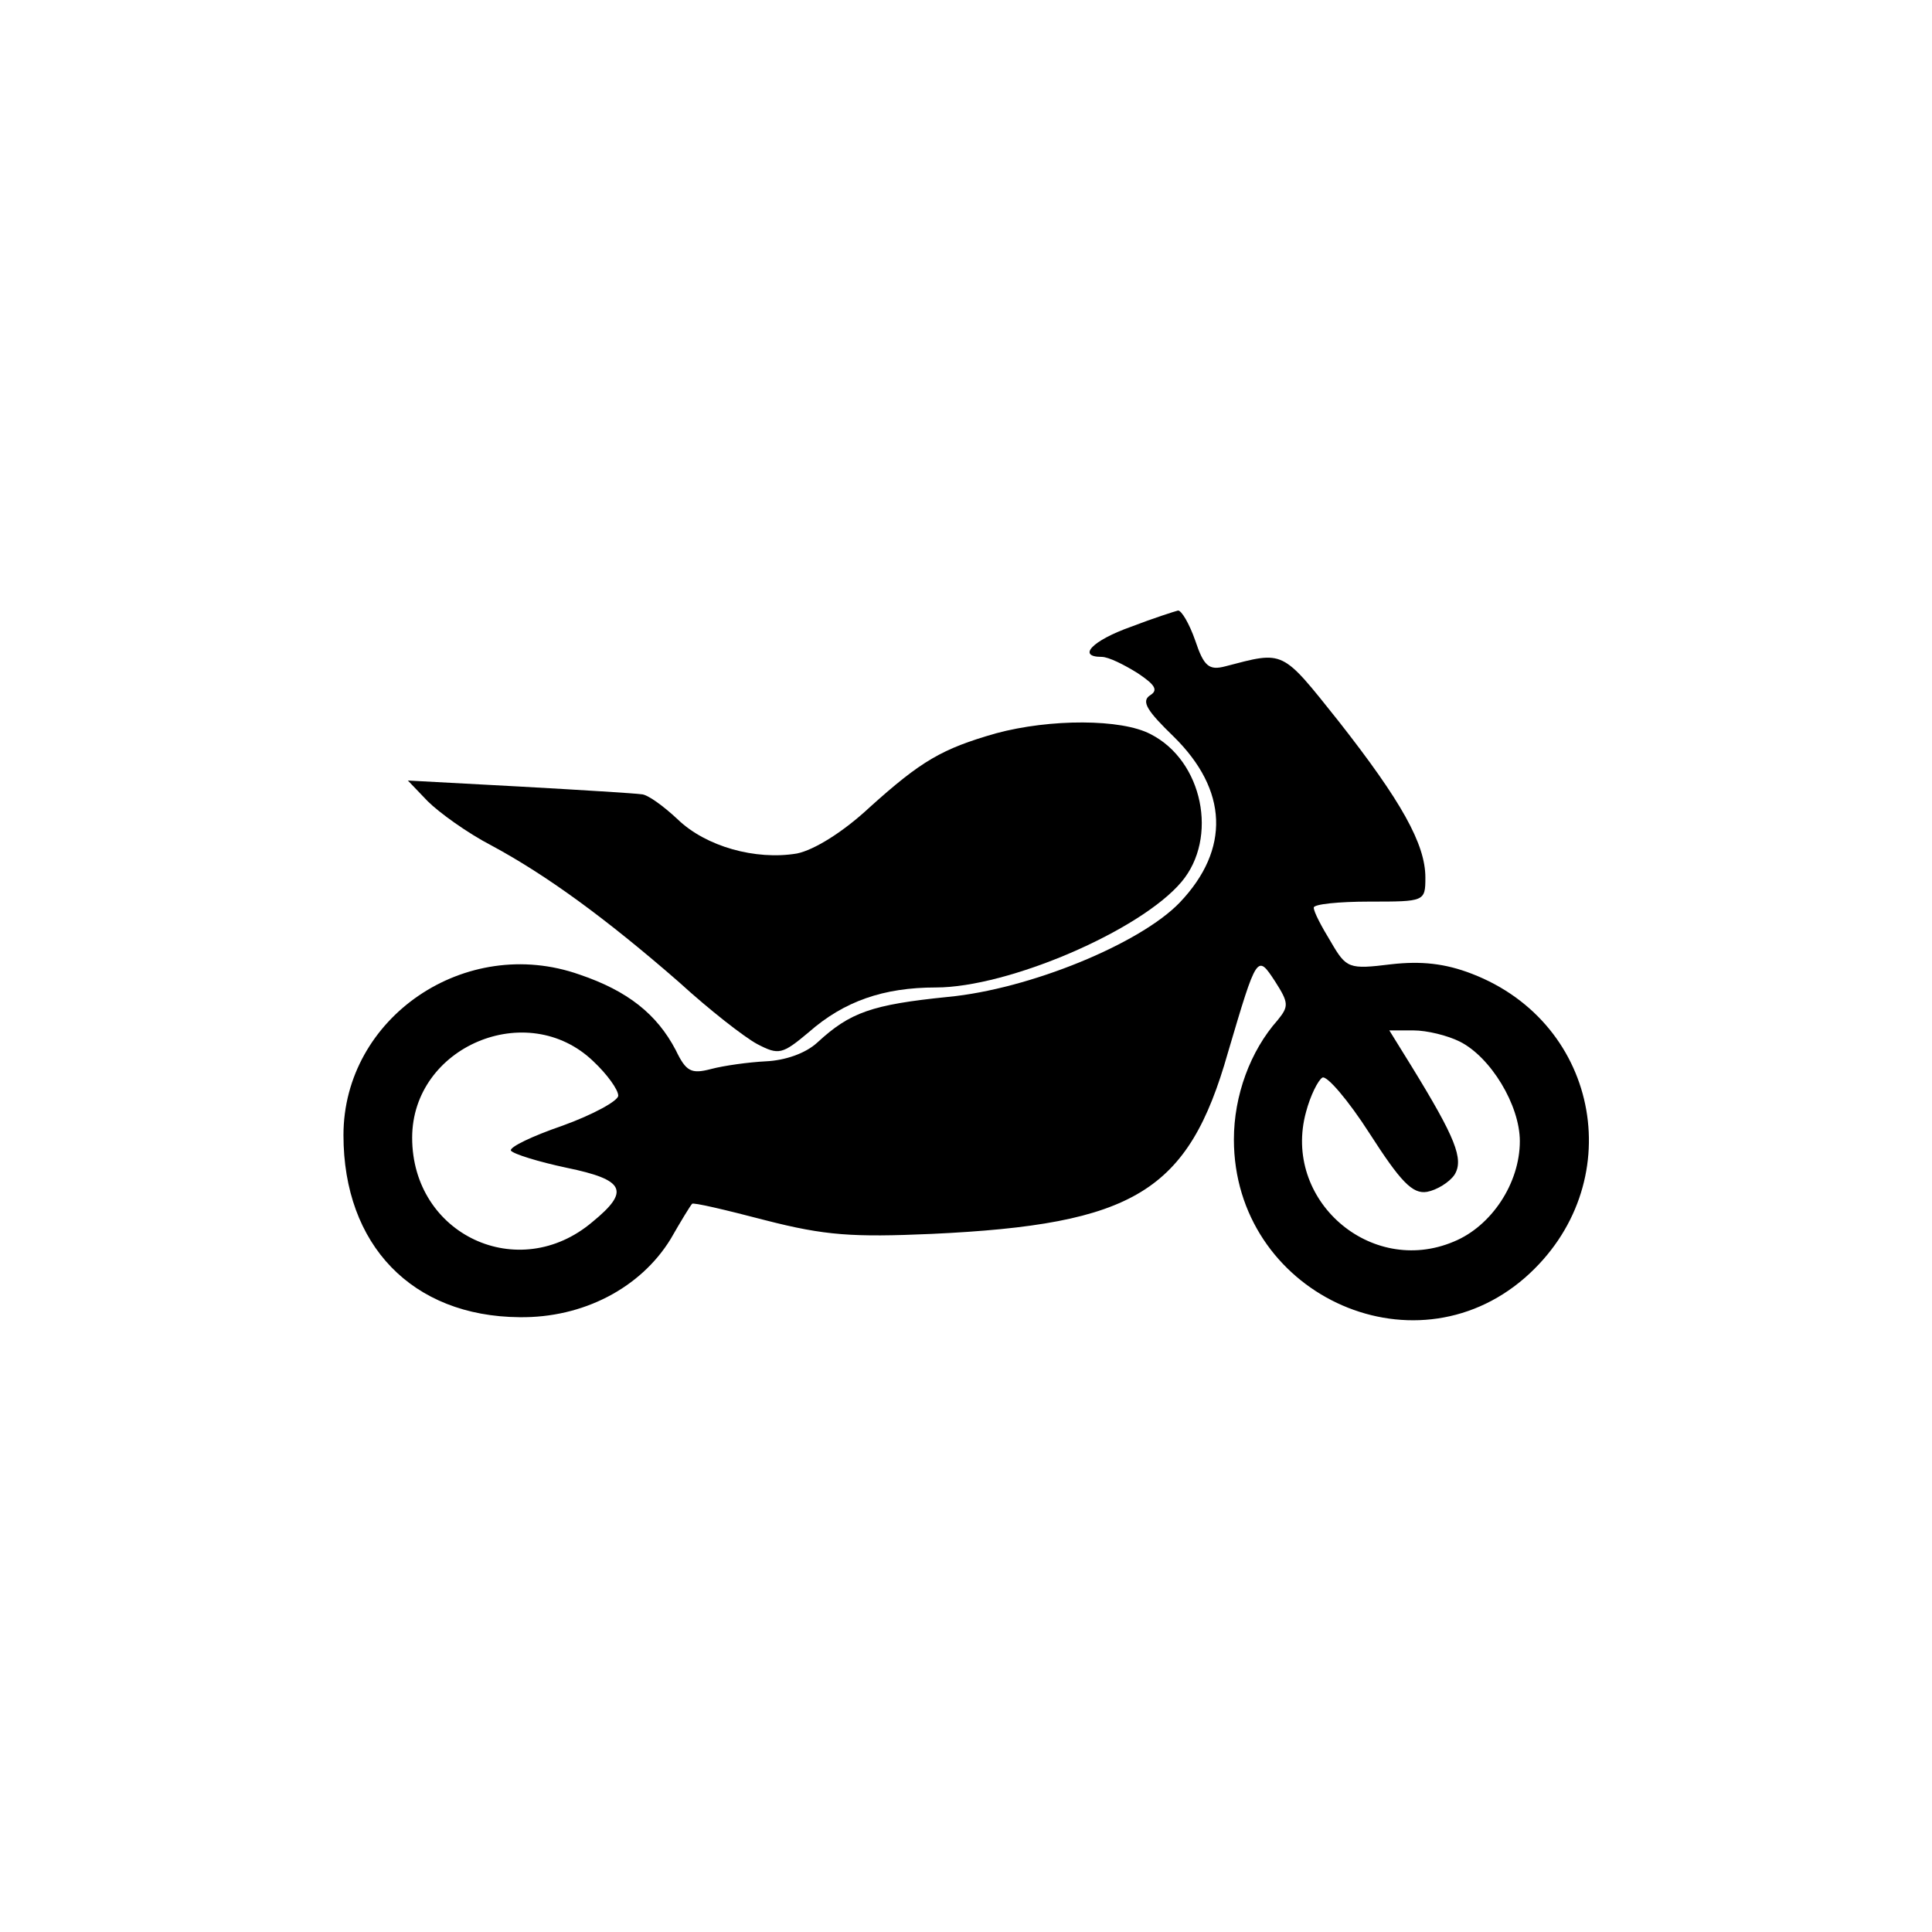 <?xml version="1.0" standalone="no"?>
<!DOCTYPE svg PUBLIC "-//W3C//DTD SVG 20010904//EN"
 "http://www.w3.org/TR/2001/REC-SVG-20010904/DTD/svg10.dtd">
<svg version="1.0" xmlns="http://www.w3.org/2000/svg"
 width="225pt" height="225pt" viewBox="0 0 225 225"
 preserveAspectRatio="xMidYMid meet">

<g transform="translate(0,225) scale(0.1,-0.1)"
fill="#000000" stroke="none">
<path d="M1317 1520 c-45 -16 -63 -35 -34 -35 8 0 26 -9 42 -19 21 -14 24 -20
14 -26 -10 -7 -3 -18 28 -48 63 -62 66 -131 7 -193 -46 -48 -175 -101 -270
-110 -89 -9 -114 -18 -152 -53 -14 -13 -38 -21 -60 -22 -20 -1 -49 -5 -64 -9
-23 -6 -29 -3 -41 22 -22 42 -56 69 -112 88 -133 47 -275 -50 -275 -187 0
-128 80 -211 205 -212 74 -1 141 34 176 91 12 21 23 39 25 41 1 2 39 -7 85
-19 70 -18 102 -20 194 -16 236 11 299 49 345 211 34 115 34 115 55 83 16 -25
16 -29 3 -45 -32 -36 -51 -88 -51 -139 0 -178 207 -276 339 -161 122 107 89
296 -62 354 -31 12 -59 15 -94 11 -49 -6 -52 -5 -70 26 -11 18 -20 35 -20 40
0 4 29 7 65 7 64 0 65 0 65 28 0 39 -28 89 -101 182 -67 84 -63 82 -132 64
-19 -5 -25 0 -35 30 -7 20 -16 35 -20 35 -4 -1 -29 -9 -55 -19z m-626 -506
c16 -15 29 -33 29 -40 0 -6 -29 -22 -65 -35 -35 -12 -62 -25 -60 -29 3 -4 32
-13 65 -20 68 -14 74 -27 30 -63 -86 -73 -210 -15 -210 98 0 106 134 163 211
89z m1009 23 c36 -18 70 -74 70 -116 0 -49 -33 -99 -77 -117 -97 -41 -200 49
-172 151 5 19 14 37 19 40 5 3 30 -26 55 -65 36 -56 50 -71 67 -68 11 2 26 11
32 20 11 18 1 43 -50 126 l-26 42 28 0 c16 0 40 -6 54 -13z"/>
<path d="M1160 1396 c-63 -18 -87 -32 -147 -86 -31 -29 -65 -50 -85 -54 -48
-8 -106 8 -139 40 -16 15 -35 29 -42 29 -6 1 -70 5 -142 9 l-130 7 23 -24 c13
-13 46 -37 75 -52 63 -34 132 -84 218 -159 35 -32 76 -64 91 -72 25 -13 29
-12 60 14 41 36 87 52 148 52 84 0 238 66 286 123 43 51 25 141 -36 172 -34
18 -117 18 -180 1z"/>
</g>
</svg>
